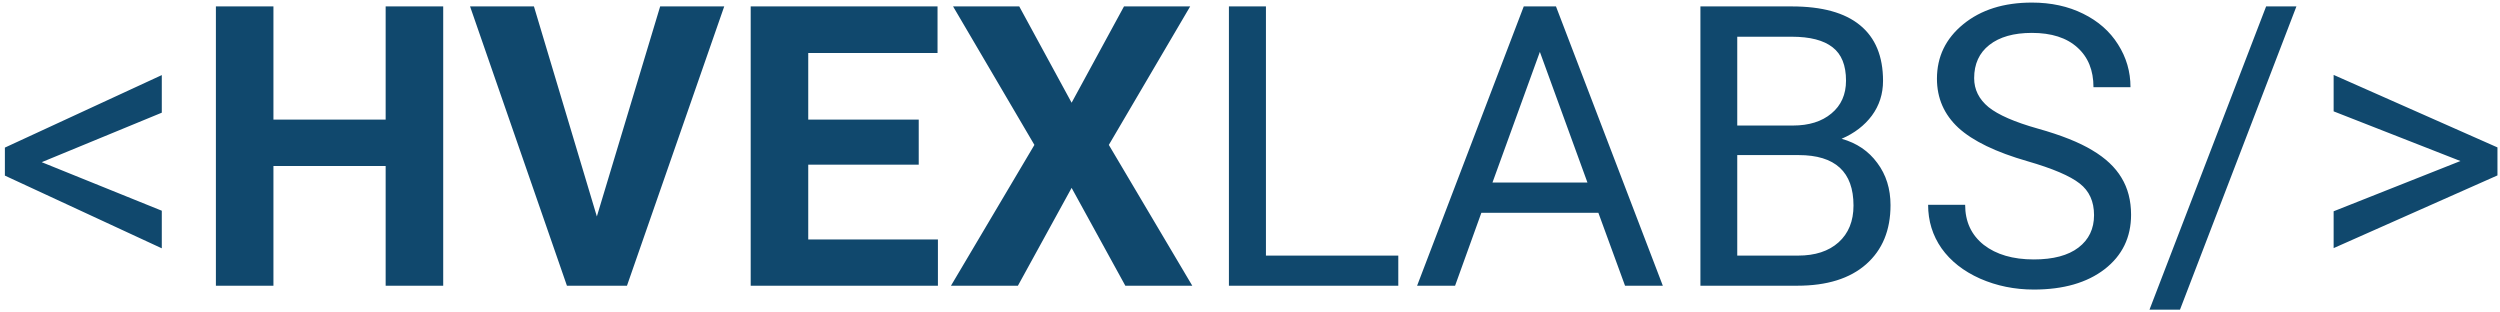 <svg width="280" height="35" viewBox="0 0 280 35" fill="none" xmlns="http://www.w3.org/2000/svg">
<path d="M4.672 18.164L18.121 23.6V27.811L0.547 19.668V16.531L18.121 8.41V12.621L4.672 18.164ZM49.639 32H43.193V18.594H30.625V32H24.18V0.719H30.625V13.395H43.193V0.719H49.639V32ZM66.848 24.244L73.938 0.719H81.113L70.221 32H63.496L52.647 0.719H59.801L66.848 24.244ZM102.898 18.443H90.523V26.822H105.047V32H84.078V0.719H105.004V5.939H90.523V13.395H102.898V18.443ZM120.021 11.504L125.887 0.719H133.299L124.189 16.23L133.535 32H126.037L120.021 21.043L114.006 32H106.508L115.854 16.23L106.744 0.719H114.156L120.021 11.504ZM141.785 28.627H156.609V32H137.639V0.719H141.785V28.627ZM179.018 23.836H165.912L162.969 32H158.715L170.66 0.719H174.27L186.236 32H182.004L179.018 23.836ZM167.158 20.441H177.793L172.465 5.811L167.158 20.441ZM190.447 32V0.719H200.674C204.068 0.719 206.618 1.421 208.322 2.824C210.041 4.228 210.9 6.305 210.9 9.055C210.9 10.516 210.485 11.812 209.654 12.943C208.824 14.06 207.692 14.927 206.26 15.543C207.95 16.016 209.282 16.918 210.256 18.25C211.244 19.568 211.738 21.143 211.738 22.977C211.738 25.784 210.829 27.99 209.01 29.594C207.191 31.198 204.62 32 201.297 32H190.447ZM194.572 17.369V28.627H201.383C203.302 28.627 204.813 28.133 205.916 27.145C207.033 26.142 207.592 24.767 207.592 23.02C207.592 19.253 205.544 17.369 201.447 17.369H194.572ZM194.572 14.06H200.803C202.607 14.06 204.047 13.609 205.121 12.707C206.21 11.805 206.754 10.58 206.754 9.033C206.754 7.314 206.253 6.068 205.25 5.295C204.247 4.507 202.722 4.113 200.674 4.113H194.572V14.06ZM227.078 18.057C223.54 17.04 220.962 15.794 219.344 14.318C217.74 12.829 216.938 10.995 216.938 8.818C216.938 6.355 217.919 4.321 219.881 2.717C221.857 1.098 224.421 0.289 227.572 0.289C229.721 0.289 231.633 0.704 233.309 1.535C234.999 2.366 236.302 3.512 237.219 4.973C238.15 6.434 238.615 8.031 238.615 9.764H234.469C234.469 7.873 233.867 6.391 232.664 5.316C231.461 4.228 229.764 3.684 227.572 3.684C225.538 3.684 223.949 4.135 222.803 5.037C221.671 5.925 221.105 7.164 221.105 8.754C221.105 10.029 221.643 11.11 222.717 11.998C223.805 12.872 225.646 13.674 228.238 14.404C230.845 15.135 232.879 15.944 234.34 16.832C235.815 17.706 236.904 18.73 237.605 19.904C238.322 21.079 238.68 22.461 238.68 24.051C238.68 26.586 237.691 28.62 235.715 30.152C233.738 31.671 231.096 32.43 227.787 32.43C225.639 32.43 223.633 32.022 221.771 31.205C219.91 30.374 218.47 29.243 217.453 27.811C216.451 26.378 215.949 24.753 215.949 22.934H220.096C220.096 24.824 220.79 26.321 222.18 27.424C223.583 28.512 225.452 29.057 227.787 29.057C229.964 29.057 231.633 28.613 232.793 27.725C233.953 26.837 234.533 25.626 234.533 24.094C234.533 22.561 233.996 21.38 232.922 20.549C231.848 19.704 229.9 18.873 227.078 18.057ZM244.158 34.685H240.742L253.805 0.719H257.199L244.158 34.685ZM275.568 18.035L261.367 12.471V8.389L279.715 16.51V19.646L261.367 27.789V23.664L275.568 18.035Z" fill="#10486D"/>
</svg>
